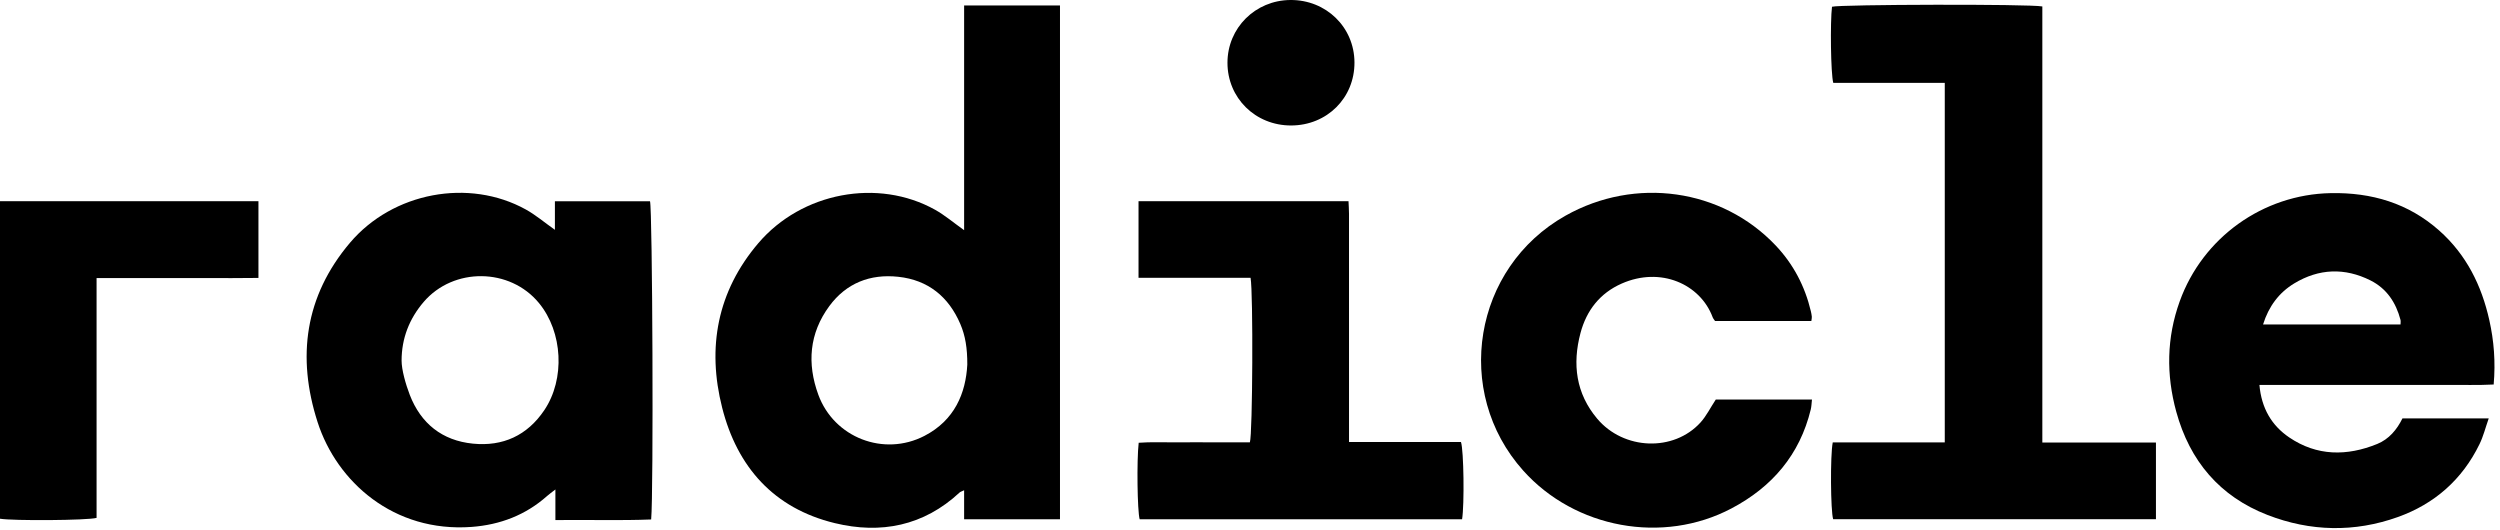 <svg width="151" height="32" viewBox="0 0 151 32" fill="none">
  <path d="M58.233 13.903C58.233 9.337 58.233 4.852 58.233 0.33C60.195 0.33 62.085 0.33 64.023 0.33C64.023 10.678 64.023 20.999 64.023 31.364C62.113 31.364 60.222 31.364 58.233 31.364C58.233 30.807 58.233 30.244 58.233 29.611C58.071 29.691 58.005 29.705 57.962 29.745C55.791 31.765 53.203 32.273 50.415 31.595C46.739 30.703 44.527 28.209 43.619 24.627C42.697 20.992 43.317 17.605 45.804 14.686C48.42 11.615 53.034 10.745 56.482 12.671C57.057 12.992 57.57 13.431 58.233 13.903ZM58.425 22.022C58.429 21.03 58.306 20.277 58.005 19.574C57.299 17.922 56.059 16.912 54.258 16.718C52.559 16.534 51.112 17.099 50.087 18.493C48.879 20.136 48.738 21.96 49.426 23.84C50.376 26.434 53.381 27.598 55.836 26.327C57.661 25.384 58.333 23.749 58.425 22.022Z" fill="black"/>
  <path d="M33.516 13.882C33.516 13.291 33.516 12.748 33.516 12.156C35.483 12.156 37.371 12.156 39.261 12.156C39.41 12.623 39.48 29.782 39.33 31.376C37.433 31.451 35.526 31.387 33.546 31.412C33.546 30.796 33.546 30.246 33.546 29.564C33.307 29.751 33.172 29.845 33.05 29.953C31.747 31.113 30.204 31.698 28.483 31.826C23.78 32.171 20.344 29.104 19.182 25.495C17.917 21.567 18.413 17.884 21.137 14.665C23.727 11.608 28.328 10.753 31.757 12.652C32.353 12.981 32.879 13.432 33.516 13.882ZM24.256 21.781C24.256 22.333 24.498 23.193 24.75 23.85C25.419 25.58 26.706 26.61 28.563 26.796C30.376 26.977 31.847 26.304 32.878 24.772C34.142 22.891 33.995 20.058 32.556 18.307C30.8 16.167 27.394 16.134 25.592 18.235C24.722 19.25 24.256 20.44 24.256 21.781Z" fill="black"/>
  <path d="M123.357 26.731C125.717 26.731 127.946 26.731 130.219 26.731C130.219 28.292 130.219 29.802 130.219 31.36C123.714 31.36 117.218 31.36 110.723 31.36C110.569 30.885 110.54 27.511 110.698 26.72C112.929 26.72 115.175 26.72 117.464 26.72C117.464 19.457 117.464 12.268 117.464 5.004C115.2 5.004 112.953 5.004 110.729 5.004C110.577 4.451 110.539 1.315 110.653 0.407C111.124 0.266 122.556 0.236 123.357 0.389C123.357 9.127 123.357 17.881 123.357 26.731Z" fill="black"/>
  <path d="M136.469 23.25C136.593 24.659 137.207 25.699 138.269 26.42C139.944 27.556 141.756 27.559 143.583 26.816C144.289 26.529 144.769 25.958 145.109 25.27C146.82 25.27 148.511 25.27 150.319 25.27C150.12 25.835 149.993 26.357 149.761 26.828C148.723 28.96 147.051 30.434 144.836 31.227C142.211 32.168 139.548 32.109 136.958 31.104C134.072 29.985 132.262 27.842 131.446 24.867C130.833 22.63 130.862 20.403 131.653 18.206C133.039 14.351 136.681 11.742 140.776 11.665C143.239 11.617 145.463 12.268 147.333 13.929C148.966 15.38 149.887 17.237 150.356 19.34C150.635 20.59 150.736 21.854 150.618 23.224C149.681 23.274 148.751 23.242 147.823 23.248C146.884 23.254 145.945 23.25 145.005 23.25C144.066 23.25 143.126 23.25 142.187 23.25C141.247 23.25 140.308 23.25 139.368 23.25C138.434 23.25 137.497 23.25 136.469 23.25ZM144.992 19.598C144.992 19.485 145.011 19.395 144.989 19.316C144.715 18.273 144.154 17.428 143.179 16.938C141.621 16.157 140.059 16.218 138.574 17.116C137.652 17.673 137.03 18.504 136.688 19.599C139.485 19.598 142.224 19.598 144.992 19.598Z" fill="black"/>
  <path d="M109.405 19.39C107.439 19.39 105.521 19.39 103.59 19.39C103.538 19.311 103.475 19.242 103.445 19.163C102.697 17.156 100.302 16.09 97.951 17.127C96.642 17.704 95.827 18.741 95.462 20.113C94.963 21.995 95.185 23.762 96.47 25.288C98.074 27.192 101.091 27.3 102.71 25.518C103.063 25.129 103.301 24.636 103.633 24.133C105.499 24.133 107.434 24.133 109.443 24.133C109.418 24.349 109.415 24.542 109.371 24.727C108.708 27.468 107.031 29.417 104.581 30.709C100.435 32.897 95.129 31.916 92.003 28.424C87.741 23.664 88.985 16.162 94.557 13.027C98.772 10.654 103.997 11.393 107.25 14.826C108.321 15.957 109.017 17.288 109.376 18.799C109.401 18.908 109.423 19.018 109.434 19.129C109.441 19.191 109.422 19.257 109.405 19.39Z" fill="black"/>
  <path d="M75.535 16.781C73.274 16.781 71.045 16.781 68.767 16.781C68.767 15.221 68.767 13.713 68.767 12.154C72.973 12.154 77.167 12.154 81.45 12.154C81.459 12.401 81.48 12.66 81.48 12.918C81.481 17.234 81.481 21.55 81.481 25.867C81.481 26.127 81.481 26.387 81.481 26.698C83.801 26.698 86.031 26.698 88.243 26.698C88.413 27.2 88.453 30.477 88.31 31.364C81.822 31.364 75.326 31.364 68.835 31.364C68.696 30.869 68.653 27.818 68.777 26.743C69.511 26.687 70.264 26.724 71.014 26.718C71.752 26.711 72.49 26.716 73.229 26.716C73.987 26.716 74.747 26.716 75.493 26.716C75.658 26.228 75.699 17.687 75.535 16.781Z" fill="black"/>
  <path d="M15.61 12.152C15.61 13.707 15.61 15.2 15.61 16.787C14.526 16.806 13.461 16.794 12.399 16.795C11.303 16.798 10.208 16.795 9.113 16.795C8.045 16.795 6.976 16.795 5.833 16.795C5.833 21.67 5.833 26.485 5.833 31.28C5.283 31.435 0.781 31.463 0 31.331C0 24.958 0 18.578 0 12.152C5.197 12.152 10.368 12.152 15.61 12.152Z" fill="black"/>
  <path d="M77.984 7.579C75.822 7.583 74.135 5.916 74.139 3.782C74.143 1.687 75.819 0.018 77.937 0C80.097 -0.017 81.801 1.642 81.81 3.769C81.821 5.914 80.151 7.575 77.984 7.579Z" fill="black"/>
</svg>
